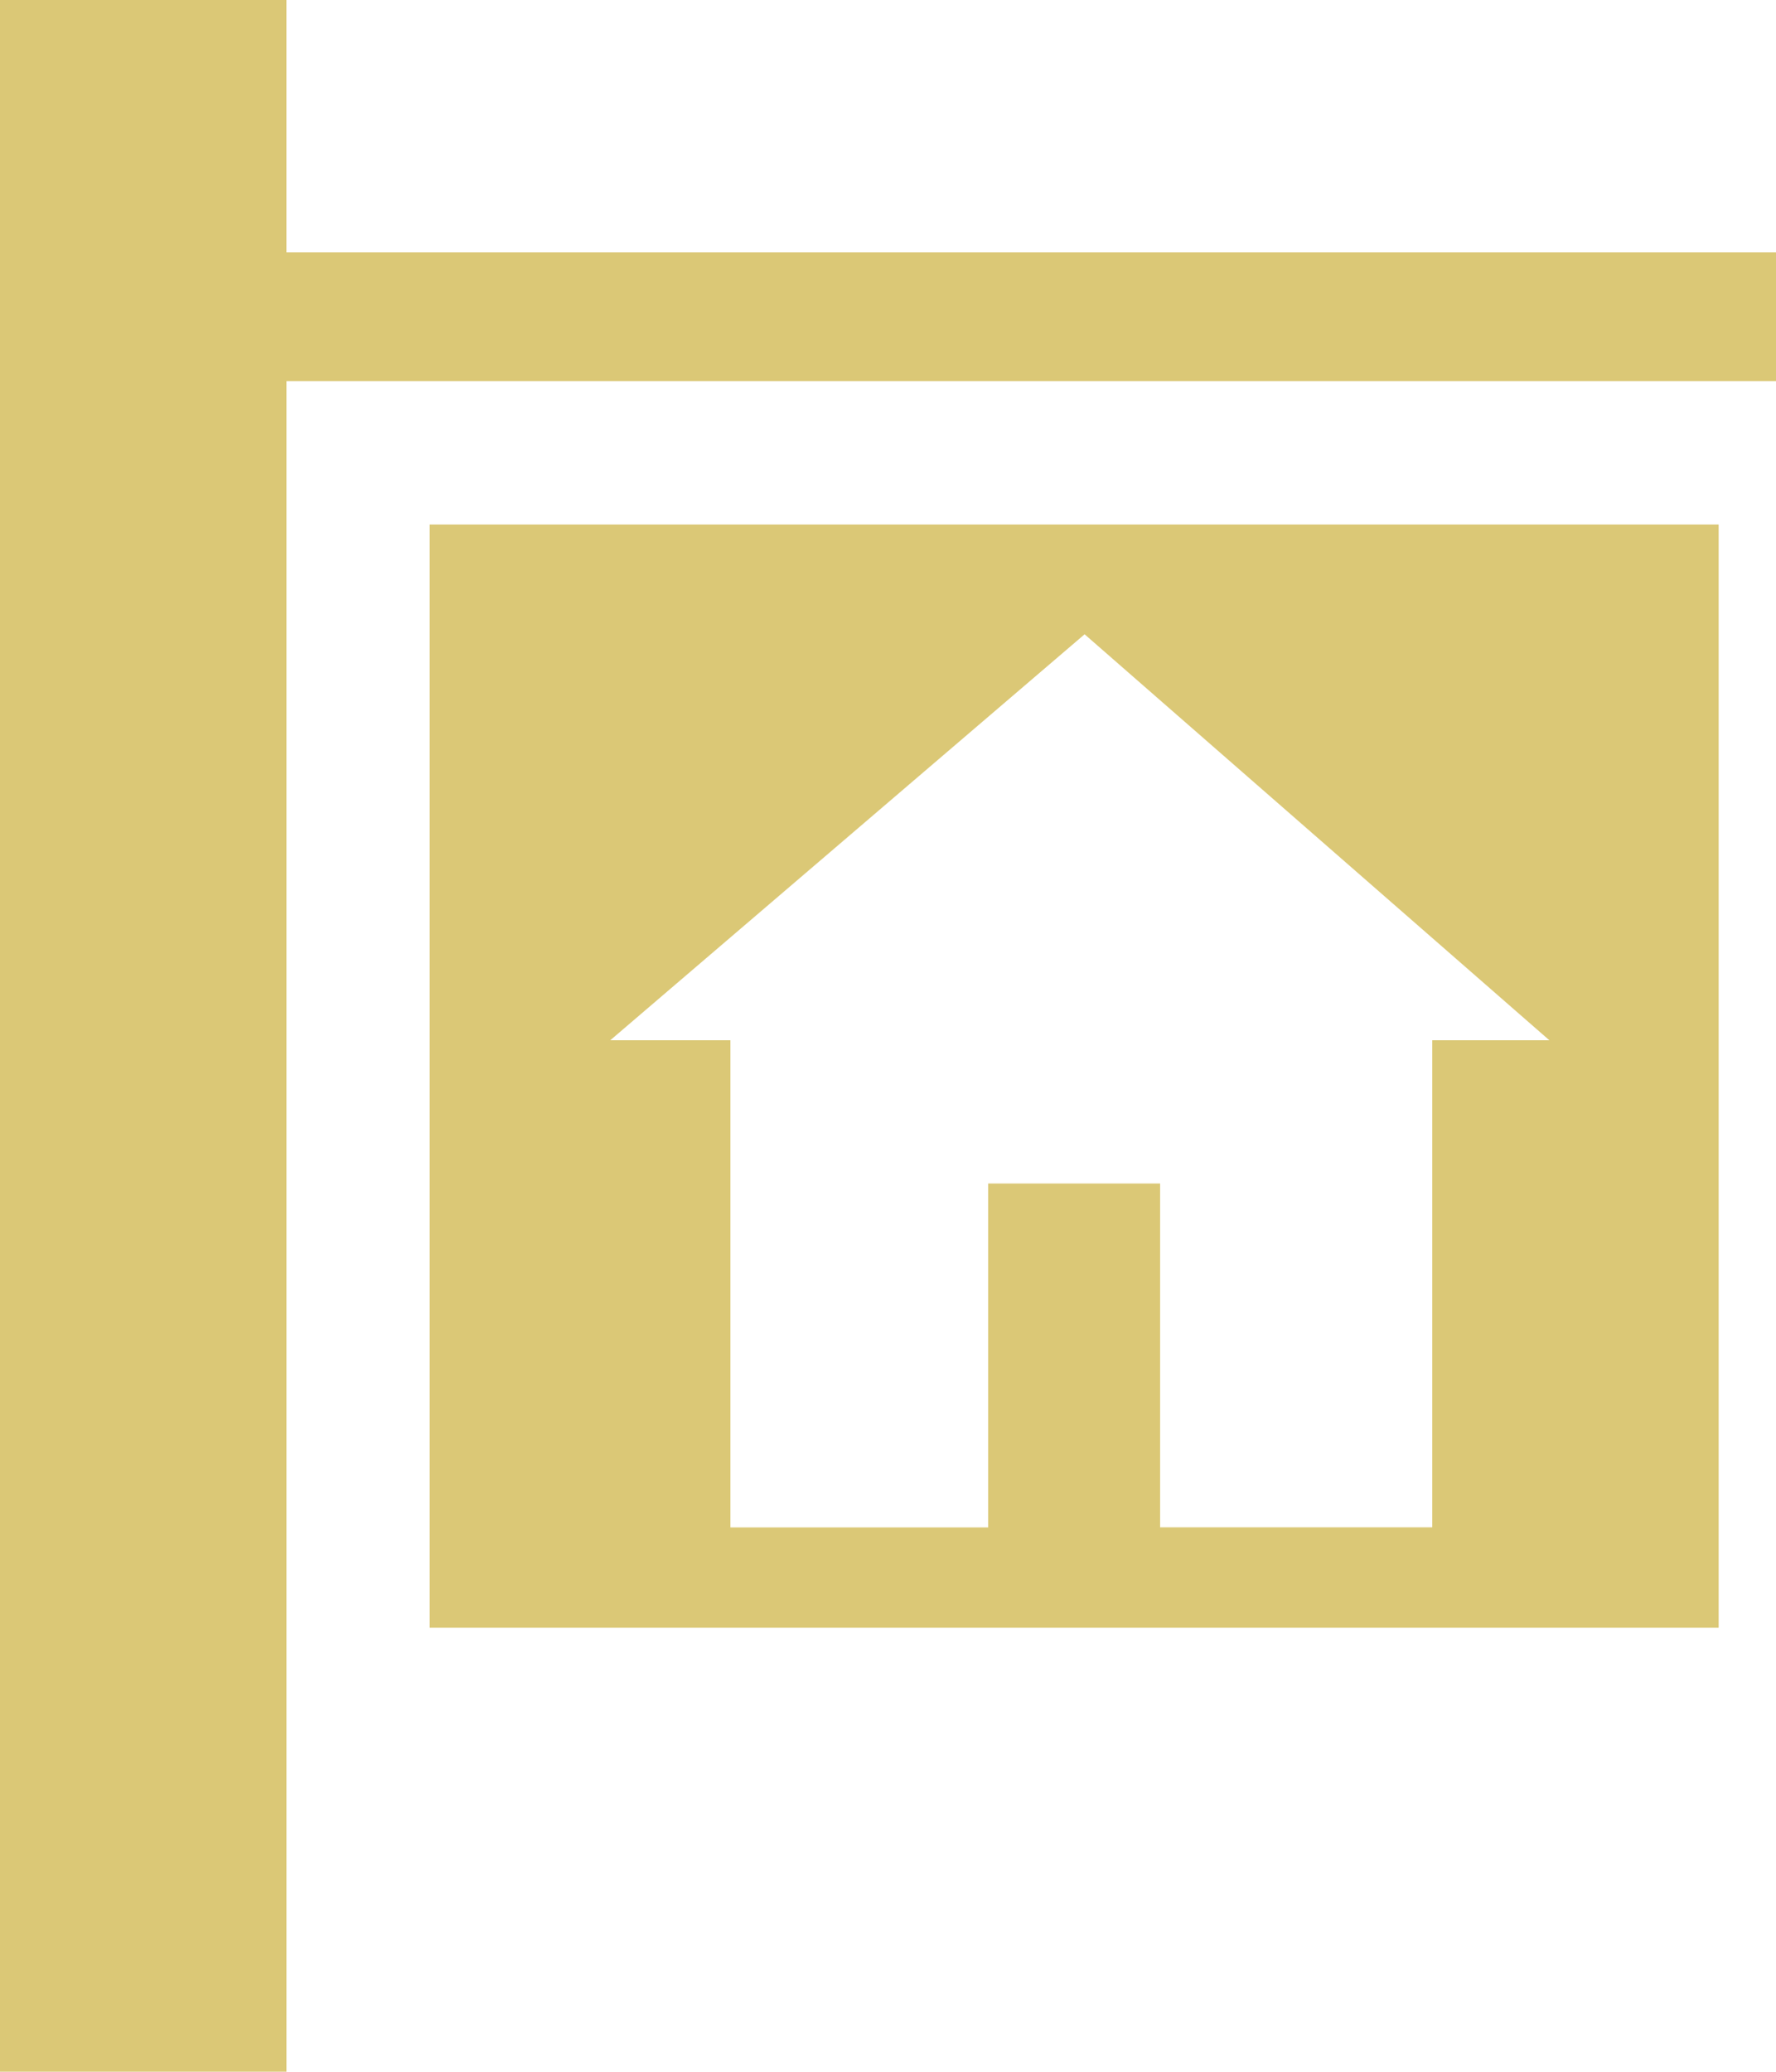 <svg xmlns="http://www.w3.org/2000/svg" width="85.746" height="100" viewBox="0 0 85.746 100">
  <path id="Icon_map-real-estate-agency" data-name="Icon map-real-estate-agency" d="M23.679,79.3H85.912V26.05H23.679ZM55.3,31.35,77.738,50.945H72.085V74.456H58.945V57.86h-8.3v16.6H38.2V50.945H32.4ZM16.764,12.913V.733H2.935v100h13.83v-81.6H88.681V12.913Z" transform="translate(-2.935 -0.733)" fill="#dbc876"/>
</svg>
